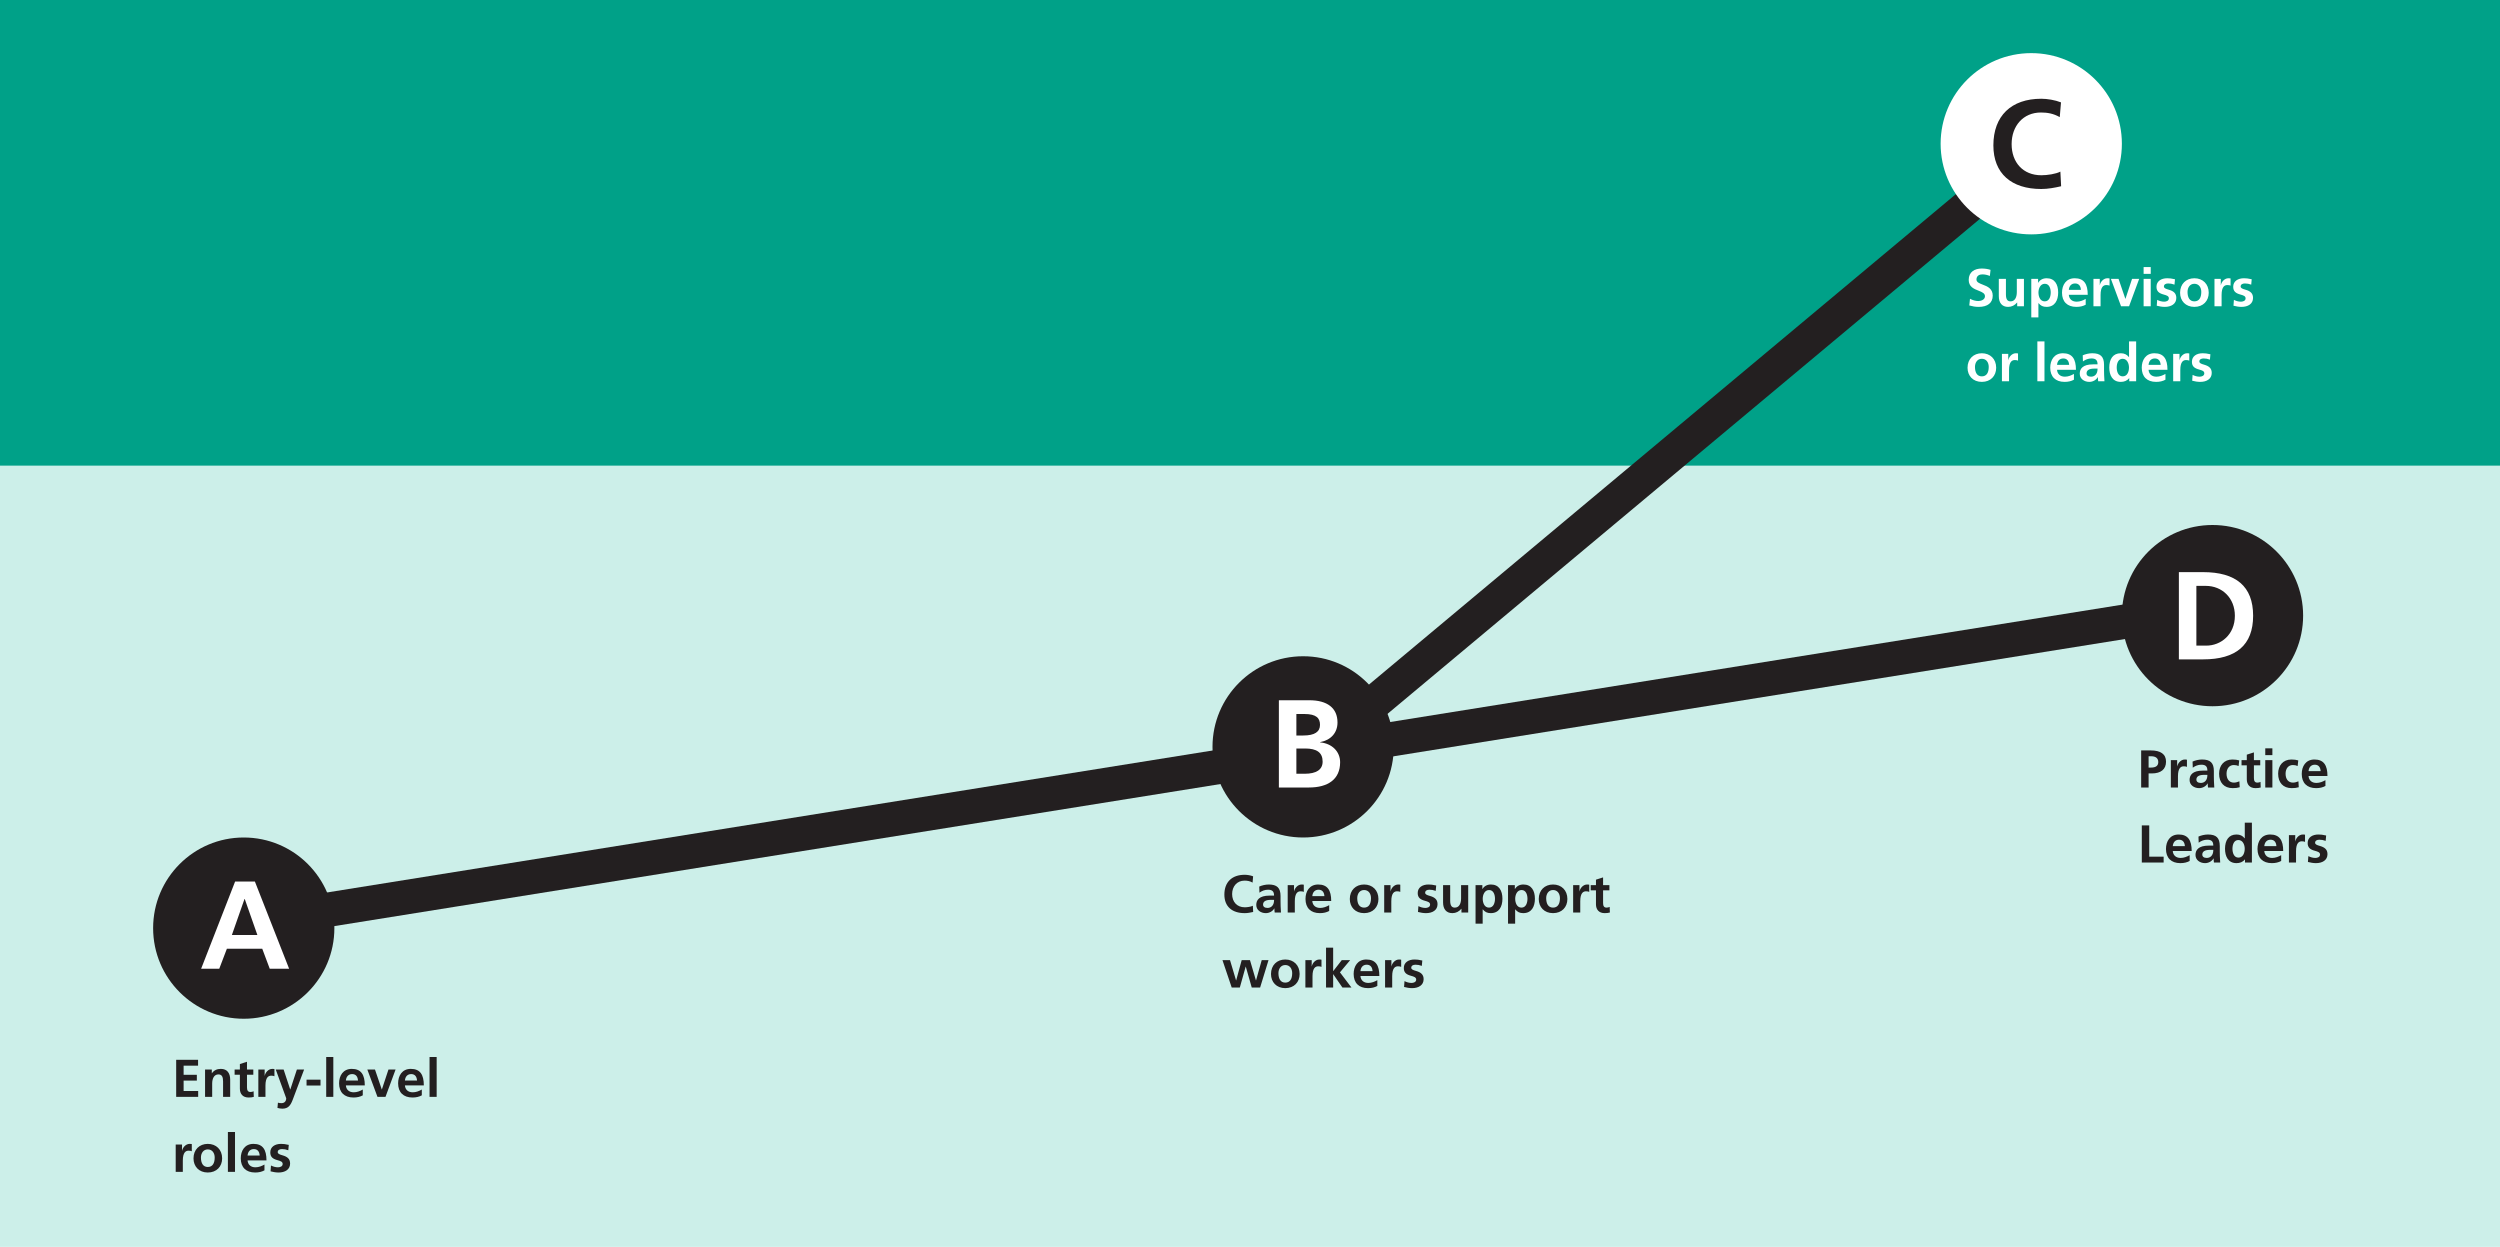 <svg width="800" height="399" viewBox="0 0 800 399" fill="none" xmlns="http://www.w3.org/2000/svg">
<rect width="800" height="399" fill="#CCEFE9"/>
<rect width="800" height="149" fill="#00A188"/>
<line x1="77.129" y1="295.569" x2="707.129" y2="194.569" stroke="#231F20" stroke-width="11"/>
<line x1="413.473" y1="246.78" x2="632.473" y2="63.779" stroke="#231F20" stroke-width="11"/>
<circle cx="78" cy="297" r="29" fill="#231F20"/>
<circle cx="417" cy="239" r="29" fill="#231F20"/>
<circle cx="708" cy="197" r="29" fill="#231F20"/>
<path d="M92.52 310H86.32L83.92 303.6H72.6L70.16 310H64.36L75.24 282.08H81.56L92.52 310ZM82.36 299.2L78.32 287.68H78.24L74.2 299.2H82.36Z" fill="white"/>
<path d="M63.415 351H56.377V339.134H63.381V341.004H58.757V343.928H62.99V345.798H58.757V349.13H63.415V351ZM73.66 351H71.382V346.087C71.382 344.778 71.11 343.809 69.903 343.809C68.458 343.809 67.897 345.203 67.897 346.75V351H65.619V342.245H67.778V343.435H67.812C68.509 342.449 69.478 342.041 70.685 342.041C72.691 342.041 73.66 343.418 73.66 345.475V351ZM81.146 349.198L81.214 351C80.738 351.136 80.211 351.204 79.548 351.204C77.695 351.204 76.76 350.048 76.76 348.365V343.911H75.077V342.245H76.76V340.494L79.038 339.763V342.245H81.061V343.911H79.038V347.974C79.038 348.892 79.327 349.436 80.126 349.436C80.517 349.436 80.908 349.351 81.146 349.198ZM84.948 351H82.67V342.245H84.693V344.234H84.727C84.863 343.316 85.815 342.041 87.141 342.041C87.617 342.041 87.753 342.092 87.821 342.109V344.404C87.617 344.285 87.209 344.217 86.801 344.217C85.951 344.217 84.948 344.676 84.948 347.396V351ZM88.785 354.536L88.938 352.853C89.278 352.972 89.635 353.006 90.094 353.006C91.063 353.006 91.59 352.343 91.59 351.442L88.241 342.245H90.757L92.865 348.637H92.899L95.007 342.245H97.319L93.647 351.969C92.984 353.703 92.236 354.774 90.366 354.774C89.856 354.774 89.312 354.689 88.785 354.536ZM102.566 347.362H98.095V345.492H102.566V347.362ZM106.663 351H104.385V338.25H106.663V351ZM116.087 348.654V350.507C115.254 350.966 114.302 351.204 113.095 351.204C110.188 351.204 108.505 349.538 108.505 346.665C108.505 344.217 109.78 342.041 112.568 342.041C115.543 342.041 116.733 343.877 116.733 347.328H110.681C110.783 348.705 111.718 349.538 113.197 349.538C114.285 349.538 115.237 349.13 116.087 348.654ZM110.681 345.764H114.557C114.472 344.506 113.877 343.707 112.687 343.707C111.548 343.707 110.8 344.455 110.681 345.764ZM123.357 351H120.79L117.543 342.245H119.991L122.167 348.62H122.201L124.309 342.245H126.587L123.357 351ZM134.979 348.654V350.507C134.146 350.966 133.194 351.204 131.987 351.204C129.08 351.204 127.397 349.538 127.397 346.665C127.397 344.217 128.672 342.041 131.46 342.041C134.435 342.041 135.625 343.877 135.625 347.328H129.573C129.675 348.705 130.61 349.538 132.089 349.538C133.177 349.538 134.129 349.13 134.979 348.654ZM129.573 345.764H133.449C133.364 344.506 132.769 343.707 131.579 343.707C130.44 343.707 129.692 344.455 129.573 345.764ZM139.733 351H137.455V338.25H139.733V351ZM58.502 375H56.224V366.245H58.247V368.234H58.281C58.417 367.316 59.369 366.041 60.695 366.041C61.171 366.041 61.307 366.092 61.375 366.109V368.404C61.171 368.285 60.763 368.217 60.355 368.217C59.505 368.217 58.502 368.676 58.502 371.396V375ZM71.084 370.682C71.084 373.283 69.316 375.204 66.494 375.204C63.672 375.204 61.921 373.266 61.921 370.682C61.921 367.877 63.825 366.041 66.494 366.041C69.163 366.041 71.084 367.86 71.084 370.682ZM66.494 373.436C67.973 373.436 68.704 372.297 68.704 370.41C68.704 369.016 67.956 367.809 66.494 367.809C65.066 367.809 64.301 369.033 64.301 370.41C64.301 372.263 65.015 373.436 66.494 373.436ZM75.203 375H72.925V362.25H75.203V375ZM84.627 372.654V374.507C83.794 374.966 82.842 375.204 81.635 375.204C78.728 375.204 77.045 373.538 77.045 370.665C77.045 368.217 78.32 366.041 81.108 366.041C84.083 366.041 85.273 367.877 85.273 371.328H79.221C79.323 372.705 80.258 373.538 81.737 373.538C82.825 373.538 83.777 373.13 84.627 372.654ZM79.221 369.764H83.097C83.012 368.506 82.417 367.707 81.227 367.707C80.088 367.707 79.34 368.455 79.221 369.764ZM86.576 374.83L86.712 372.96C87.426 373.317 88.174 373.538 88.956 373.538C89.568 373.538 90.452 373.3 90.452 372.467C90.452 371.736 89.738 371.515 88.82 371.26C87.29 370.852 86.491 370.223 86.491 368.761C86.491 366.993 87.97 366.041 89.942 366.041C90.639 366.041 91.319 366.109 92.407 366.364L92.254 368.081C91.472 367.809 90.945 367.707 90.231 367.707C89.432 367.707 88.871 368.03 88.871 368.676C88.871 369.169 89.347 369.407 90.384 369.696C92.016 370.155 92.832 370.886 92.832 372.348C92.832 374.269 91.183 375.204 89.143 375.204C88.31 375.204 87.409 375.051 86.576 374.83Z" fill="#231F20"/>
<path d="M400.911 289.841L401.013 291.83C400.129 292.034 399.211 292.204 398.31 292.204C394.247 292.204 391.799 290.096 391.799 286.271C391.799 282.259 394.23 279.93 398.31 279.93C399.126 279.93 400.18 280.1 400.996 280.423L400.826 282.429C399.959 281.936 399.143 281.8 398.259 281.8C395.862 281.8 394.281 283.619 394.281 286.101C394.281 288.6 395.845 290.334 398.31 290.334C399.143 290.334 400.282 290.164 400.911 289.841ZM409.91 292H407.904C407.836 291.677 407.819 291.082 407.802 290.691H407.768C407.258 291.626 406.153 292.204 405.065 292.204C403.484 292.204 402.005 291.252 402.005 289.586C402.005 288.073 402.872 286.594 406.289 286.594H407.7V286.56C407.7 285.098 406.952 284.707 405.728 284.707C404.759 284.707 403.79 285.081 403.025 285.659L402.957 283.704C403.773 283.33 404.946 283.041 406 283.041C408.618 283.041 409.774 284.095 409.774 286.73V288.532C409.774 288.991 409.808 290.827 409.91 292ZM407.7 288.056V287.954H406.697C405.082 287.954 404.181 288.43 404.181 289.467C404.181 290.147 404.708 290.538 405.626 290.538C406.646 290.538 407.7 289.841 407.7 288.056ZM414.341 292H412.063V283.245H414.086V285.234H414.12C414.256 284.316 415.208 283.041 416.534 283.041C417.01 283.041 417.146 283.092 417.214 283.109V285.404C417.01 285.285 416.602 285.217 416.194 285.217C415.344 285.217 414.341 285.676 414.341 288.396V292ZM425.341 289.654V291.507C424.508 291.966 423.556 292.204 422.349 292.204C419.442 292.204 417.759 290.538 417.759 287.665C417.759 285.217 419.034 283.041 421.822 283.041C424.797 283.041 425.987 284.877 425.987 288.328H419.935C420.037 289.705 420.972 290.538 422.451 290.538C423.539 290.538 424.491 290.13 425.341 289.654ZM419.935 286.764H423.811C423.726 285.506 423.131 284.707 421.941 284.707C420.802 284.707 420.054 285.455 419.935 286.764ZM441.1 287.682C441.1 290.283 439.332 292.204 436.51 292.204C433.688 292.204 431.937 290.266 431.937 287.682C431.937 284.877 433.841 283.041 436.51 283.041C439.179 283.041 441.1 284.86 441.1 287.682ZM436.51 290.436C437.989 290.436 438.72 289.297 438.72 287.41C438.72 286.016 437.972 284.809 436.51 284.809C435.082 284.809 434.317 286.033 434.317 287.41C434.317 289.263 435.031 290.436 436.51 290.436ZM445.22 292H442.942V283.245H444.965V285.234H444.999C445.135 284.316 446.087 283.041 447.413 283.041C447.889 283.041 448.025 283.092 448.093 283.109V285.404C447.889 285.285 447.481 285.217 447.073 285.217C446.223 285.217 445.22 285.676 445.22 288.396V292ZM453.754 291.83L453.89 289.96C454.604 290.317 455.352 290.538 456.134 290.538C456.746 290.538 457.63 290.3 457.63 289.467C457.63 288.736 456.916 288.515 455.998 288.26C454.468 287.852 453.669 287.223 453.669 285.761C453.669 283.993 455.148 283.041 457.12 283.041C457.817 283.041 458.497 283.109 459.585 283.364L459.432 285.081C458.65 284.809 458.123 284.707 457.409 284.707C456.61 284.707 456.049 285.03 456.049 285.676C456.049 286.169 456.525 286.407 457.562 286.696C459.194 287.155 460.01 287.886 460.01 289.348C460.01 291.269 458.361 292.204 456.321 292.204C455.488 292.204 454.587 292.051 453.754 291.83ZM469.824 292H467.665V290.81H467.631C466.883 291.711 465.897 292.204 464.758 292.204C462.803 292.204 461.783 290.895 461.783 288.77V283.245H464.061V288.243C464.061 289.994 464.707 290.436 465.54 290.436C466.917 290.436 467.546 289.161 467.546 287.478V283.245H469.824V292ZM474.454 295.57H472.176V283.245H474.352V284.486H474.386C474.964 283.534 475.882 283.041 477.106 283.041C479.656 283.041 480.778 284.996 480.778 287.597C480.778 290.164 479.673 292.204 477.055 292.204C475.882 292.204 475.185 291.83 474.488 290.997H474.454V295.57ZM476.477 290.436C477.956 290.436 478.398 288.838 478.398 287.597C478.398 286.39 477.973 284.809 476.511 284.809C475.032 284.809 474.471 286.39 474.471 287.597C474.471 288.889 474.998 290.436 476.477 290.436ZM484.847 295.57H482.569V283.245H484.745V284.486H484.779C485.357 283.534 486.275 283.041 487.499 283.041C490.049 283.041 491.171 284.996 491.171 287.597C491.171 290.164 490.066 292.204 487.448 292.204C486.275 292.204 485.578 291.83 484.881 290.997H484.847V295.57ZM486.87 290.436C488.349 290.436 488.791 288.838 488.791 287.597C488.791 286.39 488.366 284.809 486.904 284.809C485.425 284.809 484.864 286.39 484.864 287.597C484.864 288.889 485.391 290.436 486.87 290.436ZM501.563 287.682C501.563 290.283 499.795 292.204 496.973 292.204C494.151 292.204 492.4 290.266 492.4 287.682C492.4 284.877 494.304 283.041 496.973 283.041C499.642 283.041 501.563 284.86 501.563 287.682ZM496.973 290.436C498.452 290.436 499.183 289.297 499.183 287.41C499.183 286.016 498.435 284.809 496.973 284.809C495.545 284.809 494.78 286.033 494.78 287.41C494.78 289.263 495.494 290.436 496.973 290.436ZM505.683 292H503.405V283.245H505.428V285.234H505.462C505.598 284.316 506.55 283.041 507.876 283.041C508.352 283.041 508.488 283.092 508.556 283.109V285.404C508.352 285.285 507.944 285.217 507.536 285.217C506.686 285.217 505.683 285.676 505.683 288.396V292ZM515.095 290.198L515.163 292C514.687 292.136 514.16 292.204 513.497 292.204C511.644 292.204 510.709 291.048 510.709 289.365V284.911H509.026V283.245H510.709V281.494L512.987 280.763V283.245H515.01V284.911H512.987V288.974C512.987 289.892 513.276 290.436 514.075 290.436C514.466 290.436 514.857 290.351 515.095 290.198ZM403.24 316H400.554L398.65 309.319H398.616L396.746 316H394.145L391.187 307.245H393.601L395.539 313.722H395.573L397.341 307.245H399.993L401.897 313.722H401.931L403.75 307.245H405.926L403.24 316ZM415.882 311.682C415.882 314.283 414.114 316.204 411.292 316.204C408.47 316.204 406.719 314.266 406.719 311.682C406.719 308.877 408.623 307.041 411.292 307.041C413.961 307.041 415.882 308.86 415.882 311.682ZM411.292 314.436C412.771 314.436 413.502 313.297 413.502 311.41C413.502 310.016 412.754 308.809 411.292 308.809C409.864 308.809 409.099 310.033 409.099 311.41C409.099 313.263 409.813 314.436 411.292 314.436ZM420.002 316H417.724V307.245H419.747V309.234H419.781C419.917 308.316 420.869 307.041 422.195 307.041C422.671 307.041 422.807 307.092 422.875 307.109V309.404C422.671 309.285 422.263 309.217 421.855 309.217C421.005 309.217 420.002 309.676 420.002 312.396V316ZM432.457 316H429.567L426.643 311.75H426.609V316H424.331V303.25H426.609V310.747H426.643L429.363 307.245H432.049L428.785 311.155L432.457 316ZM440.748 313.654V315.507C439.915 315.966 438.963 316.204 437.756 316.204C434.849 316.204 433.166 314.538 433.166 311.665C433.166 309.217 434.441 307.041 437.229 307.041C440.204 307.041 441.394 308.877 441.394 312.328H435.342C435.444 313.705 436.379 314.538 437.858 314.538C438.946 314.538 439.898 314.13 440.748 313.654ZM435.342 310.764H439.218C439.133 309.506 438.538 308.707 437.348 308.707C436.209 308.707 435.461 309.455 435.342 310.764ZM445.502 316H443.224V307.245H445.247V309.234H445.281C445.417 308.316 446.369 307.041 447.695 307.041C448.171 307.041 448.307 307.092 448.375 307.109V309.404C448.171 309.285 447.763 309.217 447.355 309.217C446.505 309.217 445.502 309.676 445.502 312.396V316ZM449.304 315.83L449.44 313.96C450.154 314.317 450.902 314.538 451.684 314.538C452.296 314.538 453.18 314.3 453.18 313.467C453.18 312.736 452.466 312.515 451.548 312.26C450.018 311.852 449.219 311.223 449.219 309.761C449.219 307.993 450.698 307.041 452.67 307.041C453.367 307.041 454.047 307.109 455.135 307.364L454.982 309.081C454.2 308.809 453.673 308.707 452.959 308.707C452.16 308.707 451.599 309.03 451.599 309.676C451.599 310.169 452.075 310.407 453.112 310.696C454.744 311.155 455.56 311.886 455.56 313.348C455.56 315.269 453.911 316.204 451.871 316.204C451.038 316.204 450.137 316.051 449.304 315.83Z" fill="#231F20"/>
<path d="M687.553 252H685.173V240.134H688.233C691.378 240.134 693.129 241.307 693.129 243.721C693.129 246.203 691.463 247.495 688.59 247.495H687.553V252ZM687.553 245.625H688.352C689.967 245.625 690.647 244.962 690.647 243.857C690.647 242.616 689.797 242.004 688.386 242.004H687.553V245.625ZM696.948 252H694.67V243.245H696.693V245.234H696.727C696.863 244.316 697.815 243.041 699.141 243.041C699.617 243.041 699.753 243.092 699.821 243.109V245.404C699.617 245.285 699.209 245.217 698.801 245.217C697.951 245.217 696.948 245.676 696.948 248.396V252ZM708.571 252H706.565C706.497 251.677 706.48 251.082 706.463 250.691H706.429C705.919 251.626 704.814 252.204 703.726 252.204C702.145 252.204 700.666 251.252 700.666 249.586C700.666 248.073 701.533 246.594 704.95 246.594H706.361V246.56C706.361 245.098 705.613 244.707 704.389 244.707C703.42 244.707 702.451 245.081 701.686 245.659L701.618 243.704C702.434 243.33 703.607 243.041 704.661 243.041C707.279 243.041 708.435 244.095 708.435 246.73V248.532C708.435 248.991 708.469 250.827 708.571 252ZM706.361 248.056V247.954H705.358C703.743 247.954 702.842 248.43 702.842 249.467C702.842 250.147 703.369 250.538 704.287 250.538C705.307 250.538 706.361 249.841 706.361 248.056ZM716.606 250.028L716.708 251.915C716.028 252.119 715.382 252.204 714.447 252.204C711.71 252.204 710.112 250.436 710.112 247.58C710.112 244.962 711.676 243.041 714.362 243.041C715.246 243.041 715.926 243.143 716.555 243.33L716.351 245.132C715.909 244.928 715.45 244.809 714.821 244.809C713.393 244.809 712.492 245.931 712.492 247.58C712.492 249.28 713.325 250.436 714.855 250.436C715.348 250.436 716.011 250.283 716.606 250.028ZM723.361 250.198L723.429 252C722.953 252.136 722.426 252.204 721.763 252.204C719.91 252.204 718.975 251.048 718.975 249.365V244.911H717.292V243.245H718.975V241.494L721.253 240.763V243.245H723.276V244.911H721.253V248.974C721.253 249.892 721.542 250.436 722.341 250.436C722.732 250.436 723.123 250.351 723.361 250.198ZM727.163 241.647H724.885V239.471H727.163V241.647ZM727.163 252H724.885V243.245H727.163V252ZM735.499 250.028L735.601 251.915C734.921 252.119 734.275 252.204 733.34 252.204C730.603 252.204 729.005 250.436 729.005 247.58C729.005 244.962 730.569 243.041 733.255 243.041C734.139 243.041 734.819 243.143 735.448 243.33L735.244 245.132C734.802 244.928 734.343 244.809 733.714 244.809C732.286 244.809 731.385 245.931 731.385 247.58C731.385 249.28 732.218 250.436 733.748 250.436C734.241 250.436 734.904 250.283 735.499 250.028ZM744.14 249.654V251.507C743.307 251.966 742.355 252.204 741.148 252.204C738.241 252.204 736.558 250.538 736.558 247.665C736.558 245.217 737.833 243.041 740.621 243.041C743.596 243.041 744.786 244.877 744.786 248.328H738.734C738.836 249.705 739.771 250.538 741.25 250.538C742.338 250.538 743.29 250.13 744.14 249.654ZM738.734 246.764H742.61C742.525 245.506 741.93 244.707 740.74 244.707C739.601 244.707 738.853 245.455 738.734 246.764ZM692.364 276H685.377V264.134H687.757V274.13H692.364V276ZM700.694 273.654V275.507C699.861 275.966 698.909 276.204 697.702 276.204C694.795 276.204 693.112 274.538 693.112 271.665C693.112 269.217 694.387 267.041 697.175 267.041C700.15 267.041 701.34 268.877 701.34 272.328H695.288C695.39 273.705 696.325 274.538 697.804 274.538C698.892 274.538 699.844 274.13 700.694 273.654ZM695.288 270.764H699.164C699.079 269.506 698.484 268.707 697.294 268.707C696.155 268.707 695.407 269.455 695.288 270.764ZM710.463 276H708.457C708.389 275.677 708.372 275.082 708.355 274.691H708.321C707.811 275.626 706.706 276.204 705.618 276.204C704.037 276.204 702.558 275.252 702.558 273.586C702.558 272.073 703.425 270.594 706.842 270.594H708.253V270.56C708.253 269.098 707.505 268.707 706.281 268.707C705.312 268.707 704.343 269.081 703.578 269.659L703.51 267.704C704.326 267.33 705.499 267.041 706.553 267.041C709.171 267.041 710.327 268.095 710.327 270.73V272.532C710.327 272.991 710.361 274.827 710.463 276ZM708.253 272.056V271.954H707.25C705.635 271.954 704.734 272.43 704.734 273.467C704.734 274.147 705.261 274.538 706.179 274.538C707.199 274.538 708.253 273.841 708.253 272.056ZM720.607 276H718.397V275.014H718.363C717.683 275.864 716.748 276.204 715.677 276.204C713.008 276.204 712.005 274.028 712.005 271.597C712.005 268.945 713.161 267.041 715.677 267.041C716.816 267.041 717.615 267.432 718.295 268.265H718.329V263.25H720.607V276ZM716.306 274.436C717.802 274.436 718.312 272.872 718.312 271.597C718.312 270.373 717.734 268.809 716.272 268.809C714.895 268.809 714.385 270.237 714.385 271.597C714.385 272.838 714.827 274.436 716.306 274.436ZM729.979 273.654V275.507C729.146 275.966 728.194 276.204 726.987 276.204C724.08 276.204 722.397 274.538 722.397 271.665C722.397 269.217 723.672 267.041 726.46 267.041C729.435 267.041 730.625 268.877 730.625 272.328H724.573C724.675 273.705 725.61 274.538 727.089 274.538C728.177 274.538 729.129 274.13 729.979 273.654ZM724.573 270.764H728.449C728.364 269.506 727.769 268.707 726.579 268.707C725.44 268.707 724.692 269.455 724.573 270.764ZM734.733 276H732.455V267.245H734.478V269.234H734.512C734.648 268.316 735.6 267.041 736.926 267.041C737.402 267.041 737.538 267.092 737.606 267.109V269.404C737.402 269.285 736.994 269.217 736.586 269.217C735.736 269.217 734.733 269.676 734.733 272.396V276ZM738.536 275.83L738.672 273.96C739.386 274.317 740.134 274.538 740.916 274.538C741.528 274.538 742.412 274.3 742.412 273.467C742.412 272.736 741.698 272.515 740.78 272.26C739.25 271.852 738.451 271.223 738.451 269.761C738.451 267.993 739.93 267.041 741.902 267.041C742.599 267.041 743.279 267.109 744.367 267.364L744.214 269.081C743.432 268.809 742.905 268.707 742.191 268.707C741.392 268.707 740.831 269.03 740.831 269.676C740.831 270.169 741.307 270.407 742.344 270.696C743.976 271.155 744.792 271.886 744.792 273.348C744.792 275.269 743.143 276.204 741.103 276.204C740.27 276.204 739.369 276.051 738.536 275.83Z" fill="#231F20"/>
<path d="M630.173 97.745L630.394 95.603C631.244 96.062 632.179 96.334 633.08 96.334C633.947 96.334 635.188 95.892 635.188 94.804C635.188 93.903 634.389 93.512 633.216 93.053C631.635 92.441 629.986 91.778 629.986 89.551C629.986 87.001 631.907 85.93 634.151 85.93C635.154 85.93 636.106 86.066 636.973 86.355L636.752 88.31C635.953 87.97 635.137 87.8 634.338 87.8C633.454 87.8 632.468 88.208 632.468 89.449C632.468 90.35 633.488 90.69 634.474 91.081C636.072 91.676 637.67 92.407 637.67 94.617C637.67 96.912 636.038 98.204 633.199 98.204C631.975 98.204 631.312 98.034 630.173 97.745ZM647.66 98H645.501V96.81H645.467C644.719 97.711 643.733 98.204 642.594 98.204C640.639 98.204 639.619 96.895 639.619 94.77V89.245H641.897V94.243C641.897 95.994 642.543 96.436 643.376 96.436C644.753 96.436 645.382 95.161 645.382 93.478V89.245H647.66V98ZM652.29 101.57H650.012V89.245H652.188V90.486H652.222C652.8 89.534 653.718 89.041 654.942 89.041C657.492 89.041 658.614 90.996 658.614 93.597C658.614 96.164 657.509 98.204 654.891 98.204C653.718 98.204 653.021 97.83 652.324 96.997H652.29V101.57ZM654.313 96.436C655.792 96.436 656.234 94.838 656.234 93.597C656.234 92.39 655.809 90.809 654.347 90.809C652.868 90.809 652.307 92.39 652.307 93.597C652.307 94.889 652.834 96.436 654.313 96.436ZM667.425 95.654V97.507C666.592 97.966 665.64 98.204 664.433 98.204C661.526 98.204 659.843 96.538 659.843 93.665C659.843 91.217 661.118 89.041 663.906 89.041C666.881 89.041 668.071 90.877 668.071 94.328H662.019C662.121 95.705 663.056 96.538 664.535 96.538C665.623 96.538 666.575 96.13 667.425 95.654ZM662.019 92.764H665.895C665.81 91.506 665.215 90.707 664.025 90.707C662.886 90.707 662.138 91.455 662.019 92.764ZM672.18 98H669.902V89.245H671.925V91.234H671.959C672.095 90.316 673.047 89.041 674.373 89.041C674.849 89.041 674.985 89.092 675.053 89.109V91.404C674.849 91.285 674.441 91.217 674.033 91.217C673.183 91.217 672.18 91.676 672.18 94.396V98ZM681.303 98H678.736L675.489 89.245H677.937L680.113 95.62H680.147L682.255 89.245H684.533L681.303 98ZM688.233 87.647H685.955V85.471H688.233V87.647ZM688.233 98H685.955V89.245H688.233V98ZM690.16 97.83L690.296 95.96C691.01 96.317 691.758 96.538 692.54 96.538C693.152 96.538 694.036 96.3 694.036 95.467C694.036 94.736 693.322 94.515 692.404 94.26C690.874 93.852 690.075 93.223 690.075 91.761C690.075 89.993 691.554 89.041 693.526 89.041C694.223 89.041 694.903 89.109 695.991 89.364L695.838 91.081C695.056 90.809 694.529 90.707 693.815 90.707C693.016 90.707 692.455 91.03 692.455 91.676C692.455 92.169 692.931 92.407 693.968 92.696C695.6 93.155 696.416 93.886 696.416 95.348C696.416 97.269 694.767 98.204 692.727 98.204C691.894 98.204 690.993 98.051 690.16 97.83ZM706.792 93.682C706.792 96.283 705.024 98.204 702.202 98.204C699.38 98.204 697.629 96.266 697.629 93.682C697.629 90.877 699.533 89.041 702.202 89.041C704.871 89.041 706.792 90.86 706.792 93.682ZM702.202 96.436C703.681 96.436 704.412 95.297 704.412 93.41C704.412 92.016 703.664 90.809 702.202 90.809C700.774 90.809 700.009 92.033 700.009 93.41C700.009 95.263 700.723 96.436 702.202 96.436ZM710.911 98H708.633V89.245H710.656V91.234H710.69C710.826 90.316 711.778 89.041 713.104 89.041C713.58 89.041 713.716 89.092 713.784 89.109V91.404C713.58 91.285 713.172 91.217 712.764 91.217C711.914 91.217 710.911 91.676 710.911 94.396V98ZM714.714 97.83L714.85 95.96C715.564 96.317 716.312 96.538 717.094 96.538C717.706 96.538 718.59 96.3 718.59 95.467C718.59 94.736 717.876 94.515 716.958 94.26C715.428 93.852 714.629 93.223 714.629 91.761C714.629 89.993 716.108 89.041 718.08 89.041C718.777 89.041 719.457 89.109 720.545 89.364L720.392 91.081C719.61 90.809 719.083 90.707 718.369 90.707C717.57 90.707 717.009 91.03 717.009 91.676C717.009 92.169 717.485 92.407 718.522 92.696C720.154 93.155 720.97 93.886 720.97 95.348C720.97 97.269 719.321 98.204 717.281 98.204C716.448 98.204 715.547 98.051 714.714 97.83ZM638.775 117.682C638.775 120.283 637.007 122.204 634.185 122.204C631.363 122.204 629.612 120.266 629.612 117.682C629.612 114.877 631.516 113.041 634.185 113.041C636.854 113.041 638.775 114.86 638.775 117.682ZM634.185 120.436C635.664 120.436 636.395 119.297 636.395 117.41C636.395 116.016 635.647 114.809 634.185 114.809C632.757 114.809 631.992 116.033 631.992 117.41C631.992 119.263 632.706 120.436 634.185 120.436ZM642.895 122H640.617V113.245H642.64V115.234H642.674C642.81 114.316 643.762 113.041 645.088 113.041C645.564 113.041 645.7 113.092 645.768 113.109V115.404C645.564 115.285 645.156 115.217 644.748 115.217C643.898 115.217 642.895 115.676 642.895 118.396V122ZM654.233 122H651.955V109.25H654.233V122ZM663.657 119.654V121.507C662.824 121.966 661.872 122.204 660.665 122.204C657.758 122.204 656.075 120.538 656.075 117.665C656.075 115.217 657.35 113.041 660.138 113.041C663.113 113.041 664.303 114.877 664.303 118.328H658.251C658.353 119.705 659.288 120.538 660.767 120.538C661.855 120.538 662.807 120.13 663.657 119.654ZM658.251 116.764H662.127C662.042 115.506 661.447 114.707 660.257 114.707C659.118 114.707 658.37 115.455 658.251 116.764ZM673.426 122H671.42C671.352 121.677 671.335 121.082 671.318 120.691H671.284C670.774 121.626 669.669 122.204 668.581 122.204C667 122.204 665.521 121.252 665.521 119.586C665.521 118.073 666.388 116.594 669.805 116.594H671.216V116.56C671.216 115.098 670.468 114.707 669.244 114.707C668.275 114.707 667.306 115.081 666.541 115.659L666.473 113.704C667.289 113.33 668.462 113.041 669.516 113.041C672.134 113.041 673.29 114.095 673.29 116.73V118.532C673.29 118.991 673.324 120.827 673.426 122ZM671.216 118.056V117.954H670.213C668.598 117.954 667.697 118.43 667.697 119.467C667.697 120.147 668.224 120.538 669.142 120.538C670.162 120.538 671.216 119.841 671.216 118.056ZM683.569 122H681.359V121.014H681.325C680.645 121.864 679.71 122.204 678.639 122.204C675.97 122.204 674.967 120.028 674.967 117.597C674.967 114.945 676.123 113.041 678.639 113.041C679.778 113.041 680.577 113.432 681.257 114.265H681.291V109.25H683.569V122ZM679.268 120.436C680.764 120.436 681.274 118.872 681.274 117.597C681.274 116.373 680.696 114.809 679.234 114.809C677.857 114.809 677.347 116.237 677.347 117.597C677.347 118.838 677.789 120.436 679.268 120.436ZM692.942 119.654V121.507C692.109 121.966 691.157 122.204 689.95 122.204C687.043 122.204 685.36 120.538 685.36 117.665C685.36 115.217 686.635 113.041 689.423 113.041C692.398 113.041 693.588 114.877 693.588 118.328H687.536C687.638 119.705 688.573 120.538 690.052 120.538C691.14 120.538 692.092 120.13 692.942 119.654ZM687.536 116.764H691.412C691.327 115.506 690.732 114.707 689.542 114.707C688.403 114.707 687.655 115.455 687.536 116.764ZM697.696 122H695.418V113.245H697.441V115.234H697.475C697.611 114.316 698.563 113.041 699.889 113.041C700.365 113.041 700.501 113.092 700.569 113.109V115.404C700.365 115.285 699.957 115.217 699.549 115.217C698.699 115.217 697.696 115.676 697.696 118.396V122ZM701.499 121.83L701.635 119.96C702.349 120.317 703.097 120.538 703.879 120.538C704.491 120.538 705.375 120.3 705.375 119.467C705.375 118.736 704.661 118.515 703.743 118.26C702.213 117.852 701.414 117.223 701.414 115.761C701.414 113.993 702.893 113.041 704.865 113.041C705.562 113.041 706.242 113.109 707.33 113.364L707.177 115.081C706.395 114.809 705.868 114.707 705.154 114.707C704.355 114.707 703.794 115.03 703.794 115.676C703.794 116.169 704.27 116.407 705.307 116.696C706.939 117.155 707.755 117.886 707.755 119.348C707.755 121.269 706.106 122.204 704.066 122.204C703.233 122.204 702.332 122.051 701.499 121.83Z" fill="white"/>
<!--<path d="M25.775 192H21.701V177.342H25.754C31.277 177.342 34.175 179.715 34.175 184.671C34.175 189.606 31.298 192 25.775 192ZM24.641 189.69H26.3C28.757 189.69 31.109 187.842 31.109 184.671C31.109 181.71 28.988 179.652 26.216 179.652H24.641V189.69ZM39.4813 179.211H36.6673V176.523H39.4813V179.211ZM39.4813 192H36.6673V181.185H39.4813V192ZM45.326 192H42.512V181.185H45.011V183.642H45.053C45.221 182.508 46.397 180.933 48.035 180.933C48.623 180.933 48.791 180.996 48.875 181.017V183.852C48.623 183.705 48.119 183.621 47.615 183.621C46.565 183.621 45.326 184.188 45.326 187.548V192ZM58.915 189.102V191.391C57.886 191.958 56.71 192.252 55.219 192.252C51.628 192.252 49.549 190.194 49.549 186.645C49.549 183.621 51.124 180.933 54.568 180.933C58.243 180.933 59.713 183.201 59.713 187.464H52.237C52.363 189.165 53.518 190.194 55.345 190.194C56.689 190.194 57.865 189.69 58.915 189.102ZM52.237 185.532H57.025C56.92 183.978 56.185 182.991 54.715 182.991C53.308 182.991 52.384 183.915 52.237 185.532ZM69.2399 189.564L69.3659 191.895C68.5259 192.147 67.7279 192.252 66.5729 192.252C63.1919 192.252 61.2179 190.068 61.2179 186.54C61.2179 183.306 63.1499 180.933 66.4679 180.933C67.5599 180.933 68.3999 181.059 69.1769 181.29L68.9249 183.516C68.3789 183.264 67.8119 183.117 67.0349 183.117C65.2709 183.117 64.1579 184.503 64.1579 186.54C64.1579 188.64 65.1869 190.068 67.0769 190.068C67.6859 190.068 68.5049 189.879 69.2399 189.564ZM77.584 189.774L77.668 192C77.08 192.168 76.429 192.252 75.61 192.252C73.321 192.252 72.166 190.824 72.166 188.745V183.243H70.087V181.185H72.166V179.022L74.98 178.119V181.185H77.479V183.243H74.98V188.262C74.98 189.396 75.337 190.068 76.324 190.068C76.807 190.068 77.29 189.963 77.584 189.774ZM96.0428 189.333L96.1688 191.79C95.0768 192.042 93.9428 192.252 92.8298 192.252C87.8108 192.252 84.7868 189.648 84.7868 184.923C84.7868 179.967 87.7898 177.09 92.8298 177.09C93.8378 177.09 95.1398 177.3 96.1478 177.699L95.9378 180.177C94.8668 179.568 93.8588 179.4 92.7668 179.4C89.8058 179.4 87.8528 181.647 87.8528 184.713C87.8528 187.8 89.7848 189.942 92.8298 189.942C93.8588 189.942 95.2658 189.732 96.0428 189.333ZM107.159 192H104.681C104.597 191.601 104.576 190.866 104.555 190.383H104.513C103.883 191.538 102.518 192.252 101.174 192.252C99.2207 192.252 97.3937 191.076 97.3937 189.018C97.3937 187.149 98.4647 185.322 102.686 185.322H104.429V185.28C104.429 183.474 103.505 182.991 101.993 182.991C100.796 182.991 99.5987 183.453 98.6537 184.167L98.5697 181.752C99.5777 181.29 101.027 180.933 102.329 180.933C105.563 180.933 106.991 182.235 106.991 185.49V187.716C106.991 188.283 107.033 190.551 107.159 192ZM104.429 187.128V187.002H103.19C101.195 187.002 100.082 187.59 100.082 188.871C100.082 189.711 100.733 190.194 101.867 190.194C103.127 190.194 104.429 189.333 104.429 187.128ZM112.633 192H109.819V181.185H112.318V183.642H112.36C112.528 182.508 113.704 180.933 115.342 180.933C115.93 180.933 116.098 180.996 116.182 181.017V183.852C115.93 183.705 115.426 183.621 114.922 183.621C113.872 183.621 112.633 184.188 112.633 187.548V192ZM126.222 189.102V191.391C125.193 191.958 124.017 192.252 122.526 192.252C118.935 192.252 116.856 190.194 116.856 186.645C116.856 183.621 118.431 180.933 121.875 180.933C125.55 180.933 127.02 183.201 127.02 187.464H119.544C119.67 189.165 120.825 190.194 122.652 190.194C123.996 190.194 125.172 189.69 126.222 189.102ZM119.544 185.532H124.332C124.227 183.978 123.492 182.991 122.022 182.991C120.615 182.991 119.691 183.915 119.544 185.532Z" fill="#231F20"/>-->
<!--<path d="M38.123 41H35.309V28.904H35.267L31.319 41H28.505L24.557 28.904L24.515 28.946V41H21.701V26.342H26.405L29.891 37.451H29.933L33.419 26.342H38.123V41ZM50.3521 41H47.8741C47.7901 40.601 47.7691 39.866 47.7481 39.383H47.7061C47.0761 40.538 45.7111 41.252 44.3671 41.252C42.4141 41.252 40.5871 40.076 40.5871 38.018C40.5871 36.149 41.6581 34.322 45.8791 34.322H47.6221V34.28C47.6221 32.474 46.6981 31.991 45.1861 31.991C43.9891 31.991 42.7921 32.453 41.8471 33.167L41.7631 30.752C42.7711 30.29 44.2201 29.933 45.5221 29.933C48.7561 29.933 50.1841 31.235 50.1841 34.49V36.716C50.1841 37.283 50.2261 39.551 50.3521 41ZM47.6221 36.128V36.002H46.3831C44.3881 36.002 43.2751 36.59 43.2751 37.871C43.2751 38.711 43.9261 39.194 45.0601 39.194C46.3201 39.194 47.6221 38.333 47.6221 36.128ZM62.882 41H60.068V34.931C60.068 33.314 59.732 32.117 58.241 32.117C56.456 32.117 55.763 33.839 55.763 35.75V41H52.949V30.185H55.616V31.655H55.658C56.519 30.437 57.716 29.933 59.207 29.933C61.685 29.933 62.882 31.634 62.882 34.175V41ZM74.8589 41H72.3809C72.2969 40.601 72.2759 39.866 72.2549 39.383H72.2129C71.5829 40.538 70.2179 41.252 68.8739 41.252C66.9209 41.252 65.0939 40.076 65.0939 38.018C65.0939 36.149 66.1649 34.322 70.3859 34.322H72.1289V34.28C72.1289 32.474 71.2049 31.991 69.6929 31.991C68.4959 31.991 67.2989 32.453 66.3539 33.167L66.2699 30.752C67.2779 30.29 68.7269 29.933 70.0289 29.933C73.2629 29.933 74.6909 31.235 74.6909 34.49V36.716C74.6909 37.283 74.7329 39.551 74.8589 41ZM72.1289 36.128V36.002H70.8899C68.8949 36.002 67.7819 36.59 67.7819 37.871C67.7819 38.711 68.4329 39.194 69.5669 39.194C70.8269 39.194 72.1289 38.333 72.1289 36.128ZM84.5748 39.53V39.278H84.5328C83.9238 40.328 82.6008 41 81.1728 41C78.1908 41 76.7628 38.732 76.7628 35.54C76.7628 32.936 78.1068 29.933 81.3408 29.933C82.7688 29.933 83.8818 30.416 84.6588 31.655H84.7008V30.185H87.3888V39.992C87.3888 43.646 85.4988 45.662 81.7188 45.662C80.6268 45.662 79.3248 45.515 77.9388 44.927L78.1698 42.533C79.1568 43.058 80.5008 43.478 81.3408 43.478C83.9868 43.478 84.5748 41.777 84.5748 39.53ZM82.0968 38.816C83.9028 38.816 84.5748 37.22 84.5748 35.477C84.5748 33.818 83.9868 32.117 82.2018 32.117C80.5218 32.117 79.7028 33.566 79.7028 35.54C79.7028 37.01 80.4798 38.816 82.0968 38.816ZM98.9667 38.102V40.391C97.9377 40.958 96.7617 41.252 95.2707 41.252C91.6797 41.252 89.6007 39.194 89.6007 35.645C89.6007 32.621 91.1757 29.933 94.6197 29.933C98.2947 29.933 99.7647 32.201 99.7647 36.464H92.2887C92.4147 38.165 93.5697 39.194 95.3967 39.194C96.7407 39.194 97.9167 38.69 98.9667 38.102ZM92.2887 34.532H97.0767C96.9717 32.978 96.2367 31.991 94.7667 31.991C93.3597 31.991 92.4357 32.915 92.2887 34.532ZM117.797 41H114.983V34.259C114.983 32.642 114.374 32.117 113.366 32.117C111.938 32.117 111.266 33.44 111.266 35.708V41H108.452V34.259C108.452 32.684 107.885 32.117 106.835 32.117C105.365 32.117 104.735 33.503 104.735 35.687V41H101.921V30.185H104.546V31.697H104.588C105.323 30.605 106.457 29.933 107.822 29.933C109.313 29.933 110.384 30.5 110.993 31.844C111.581 30.647 112.904 29.933 114.395 29.933C116.684 29.933 117.797 31.319 117.797 34.133V41ZM129.298 38.102V40.391C128.269 40.958 127.093 41.252 125.602 41.252C122.011 41.252 119.932 39.194 119.932 35.645C119.932 32.621 121.507 29.933 124.951 29.933C128.626 29.933 130.096 32.201 130.096 36.464H122.62C122.746 38.165 123.901 39.194 125.728 39.194C127.072 39.194 128.248 38.69 129.298 38.102ZM122.62 34.532H127.408C127.303 32.978 126.568 31.991 125.098 31.991C123.691 31.991 122.767 32.915 122.62 34.532ZM142.227 41H139.413V34.931C139.413 33.314 139.077 32.117 137.586 32.117C135.801 32.117 135.108 33.839 135.108 35.75V41H132.294V30.185H134.961V31.655H135.003C135.864 30.437 137.061 29.933 138.552 29.933C141.03 29.933 142.227 31.634 142.227 34.175V41ZM151.474 38.774L151.558 41C150.97 41.168 150.319 41.252 149.5 41.252C147.211 41.252 146.056 39.824 146.056 37.745V32.243H143.977V30.185H146.056V28.022L148.87 27.119V30.185H151.369V32.243H148.87V37.262C148.87 38.396 149.227 39.068 150.214 39.068C150.697 39.068 151.18 38.963 151.474 38.774Z" fill="white"/>-->
<path d="M418.88 252H409.24V224.08H419C424.68 224.08 428 226.52 428 231.2C428 234.44 425.92 236.84 422.44 237.48V237.56C426.32 237.92 428.84 240.56 428.84 243.92C428.84 249.4 424.92 252 418.88 252ZM414.84 235.36H417.04C420.72 235.36 422.4 234.16 422.4 231.96C422.4 229.84 421.28 228.48 417.4 228.48H414.84V235.36ZM414.84 247.6H417.52C421.16 247.6 423.24 246.32 423.24 243.72C423.24 240.8 421.36 239.52 417.64 239.52H414.84V247.6Z" fill="white"/>
<path d="M705 211H697.24V183.08H704.96C715.48 183.08 721 187.6 721 197.04C721 206.44 715.52 211 705 211ZM702.84 206.6H706C710.68 206.6 715.16 203.08 715.16 197.04C715.16 191.4 711.12 187.48 705.84 187.48H702.84V206.6Z" fill="white"/>
<circle cx="650" cy="46" r="29" fill="white"/>
<path d="M659.32 54.92L659.56 59.6C657.48 60.08 655.32 60.48 653.2 60.48C643.64 60.48 637.88 55.52 637.88 46.52C637.88 37.08 643.6 31.6 653.2 31.6C655.12 31.6 657.6 32 659.52 32.76L659.12 37.48C657.08 36.32 655.16 36 653.08 36C647.44 36 643.72 40.28 643.72 46.12C643.72 52 647.4 56.08 653.2 56.08C655.16 56.08 657.84 55.68 659.32 54.92Z" fill="#231F20"/>
</svg>
